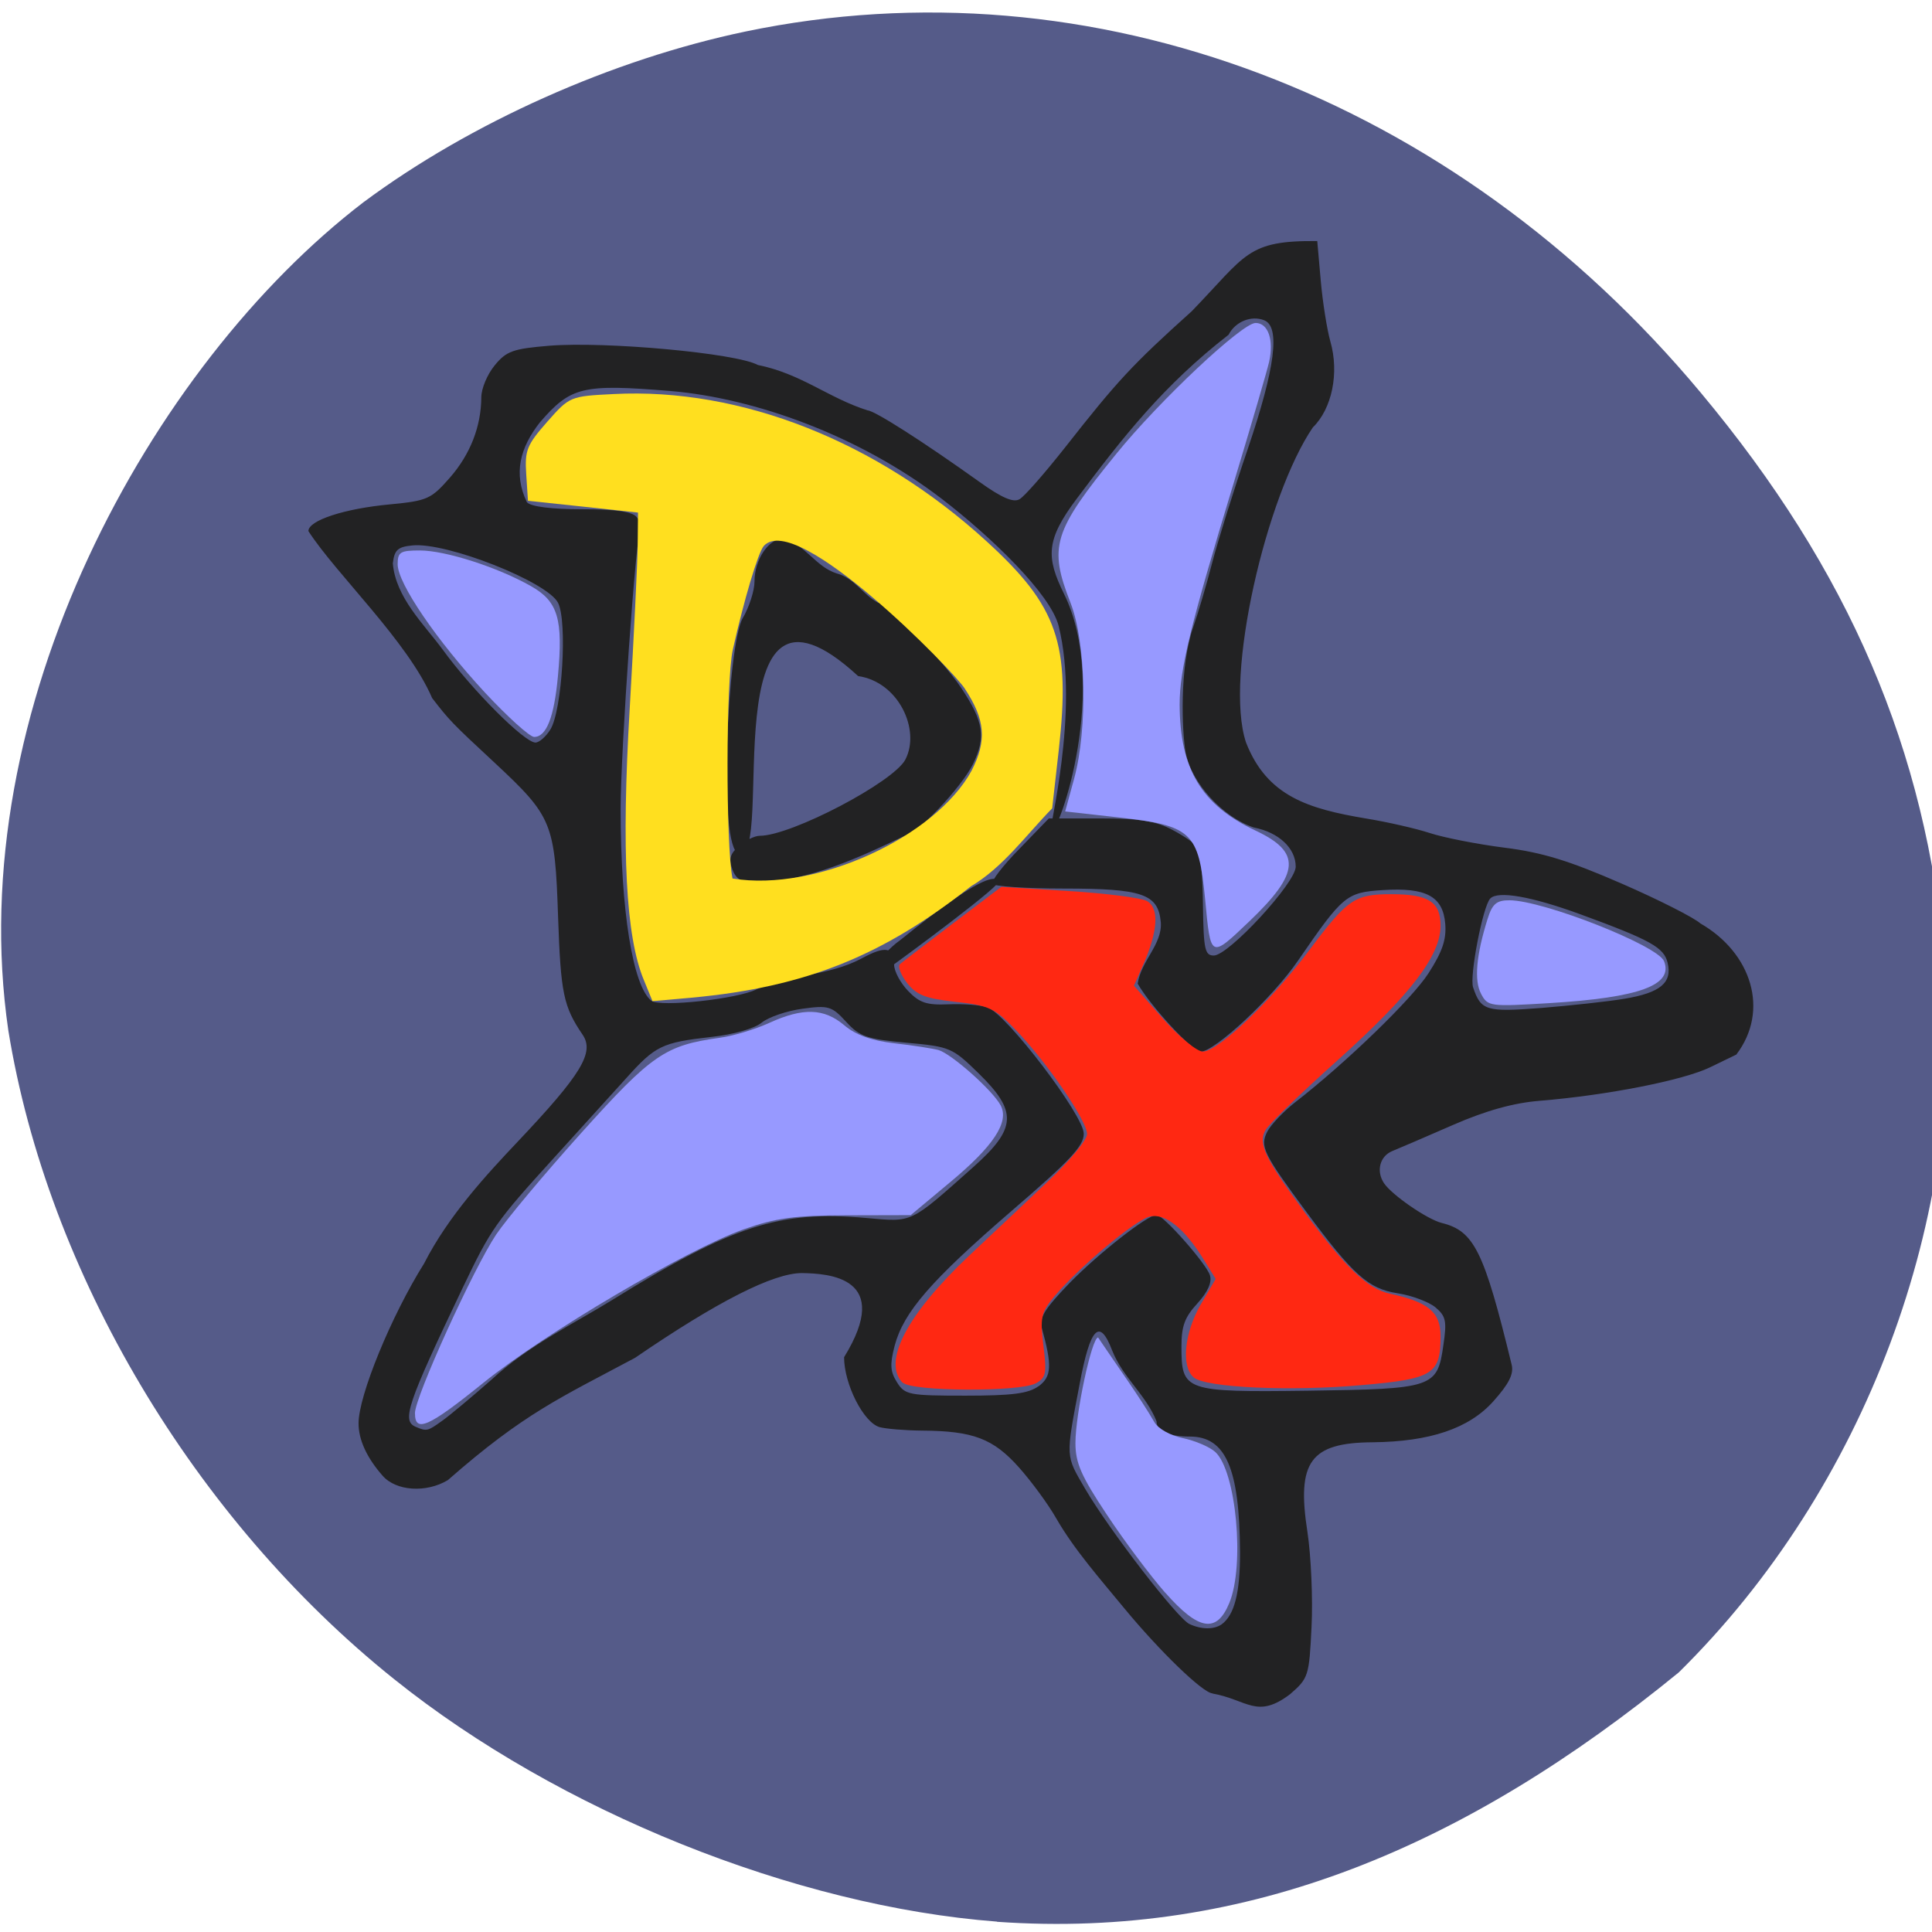 <svg xmlns="http://www.w3.org/2000/svg" viewBox="0 0 48 48"><path d="m 24.77 47.742 c -5.02 -0.383 -10.883 -2.742 -14.973 -6.02 c -4.977 -3.984 -8.613 -10.1 -9.59 -16.12 c -1.164 -7.961 3.527 -16.52 8.824 -20.578 c 2.664 -1.98 6.188 -3.551 9.496 -4.242 c 8.602 -1.793 17.578 1.602 23.73 8.977 c 3.688 4.418 5.598 8.871 6.06 14.14 c 0.559 6.316 -1.977 13.09 -6.609 17.652 c -5.266 4.301 -10.684 6.637 -16.941 6.195" fill="#555b89" fill-opacity="0.996"/><path d="m 30.12 42.07 c -0.238 -0.012 -1.305 -1.043 -2.188 -2.113 c -0.594 -0.723 -1.242 -1.453 -1.695 -2.242 c -0.191 -0.336 -0.605 -0.902 -0.922 -1.258 c -0.637 -0.715 -1.137 -0.906 -2.406 -0.914 c -0.418 -0.004 -0.895 -0.043 -1.055 -0.086 c -0.398 -0.113 -0.883 -1.066 -0.883 -1.738 c 1.227 -1.992 -0.387 -2.078 -1.047 -2.09 c -0.715 0 -2.109 0.711 -4.145 2.105 c -1.863 0.996 -2.75 1.371 -4.652 3.039 c -0.539 0.324 -1.289 0.273 -1.621 -0.109 c -0.395 -0.449 -0.598 -0.895 -0.598 -1.301 c 0 -0.691 0.813 -2.672 1.629 -3.973 c 0.605 -1.188 1.559 -2.215 2.32 -3.02 c 1.59 -1.68 1.918 -2.223 1.617 -2.664 c -0.477 -0.703 -0.543 -1.027 -0.609 -2.934 c -0.078 -2.328 -0.145 -2.488 -1.574 -3.82 c -1.078 -1 -1.129 -1.059 -1.555 -1.609 c -0.605 -1.41 -2.383 -3.078 -3.074 -4.148 c 0 -0.266 0.895 -0.559 2.027 -0.664 c 0.93 -0.09 1.02 -0.129 1.492 -0.668 c 0.504 -0.578 0.773 -1.27 0.777 -1.992 c 0 -0.215 0.148 -0.57 0.332 -0.793 c 0.289 -0.355 0.457 -0.414 1.352 -0.488 c 1.402 -0.113 4.652 0.184 5.184 0.477 c 1.094 0.223 1.754 0.82 2.73 1.129 c 0.176 0.008 1.371 0.77 2.785 1.781 c 0.547 0.391 0.836 0.516 0.988 0.426 c 0.121 -0.066 0.625 -0.645 1.125 -1.277 c 1.316 -1.676 1.672 -2.059 3.156 -3.395 c 1.363 -1.41 1.367 -1.758 3.117 -1.742 l 0.086 0.977 c 0.047 0.539 0.156 1.219 0.238 1.512 c 0.227 0.785 0.043 1.676 -0.434 2.141 c -1.148 1.684 -2.211 6.18 -1.66 7.828 c 0.523 1.34 1.555 1.648 2.973 1.887 c 0.531 0.086 1.25 0.25 1.594 0.363 c 0.344 0.113 1.176 0.277 1.852 0.363 c 0.941 0.117 1.621 0.328 2.91 0.891 c 0.926 0.402 1.809 0.852 1.961 0.992 c 1.266 0.727 1.727 2.16 0.891 3.258 l -0.652 0.316 c -0.672 0.324 -2.559 0.695 -4.234 0.832 c -0.641 0.051 -1.332 0.242 -2.148 0.598 c -0.66 0.289 -1.344 0.582 -1.516 0.652 c -0.309 0.129 -0.402 0.5 -0.203 0.797 c 0.195 0.293 1.074 0.898 1.434 0.988 c 0.805 0.199 1.051 0.695 1.738 3.523 c 0.055 0.23 -0.066 0.473 -0.457 0.91 c -0.605 0.676 -1.578 1 -2.988 1.016 c -1.559 0.008 -1.902 0.48 -1.629 2.23 c 0.09 0.598 0.137 1.66 0.102 2.355 c -0.059 1.227 -0.078 1.277 -0.531 1.672 c -0.828 0.629 -1.059 0.141 -1.934 -0.016 m 0.223 -1.711 c 0.324 -0.23 0.469 -0.785 0.465 -1.801 c -0.012 -2.082 -0.355 -2.871 -1.246 -2.871 c -0.531 0 -0.828 -0.137 -0.828 -0.379 c -0.262 -0.66 -0.828 -1.074 -1.102 -1.758 c -0.313 -0.82 -0.543 -0.586 -0.809 0.832 c -0.352 1.852 -0.355 1.758 0.141 2.609 c 0.594 1.016 2.297 3.227 2.59 3.355 c 0.297 0.137 0.602 0.137 0.789 0.012 m -19.352 -5.066 c 0.191 -0.137 0.742 -0.598 1.23 -1.027 c 0.895 -0.836 2.098 -1.418 2.992 -1.973 c 2.992 -1.852 4.152 -2.227 6.313 -2.035 c 1.164 0.102 1.063 0.152 2.668 -1.277 c 1.066 -0.953 1.086 -1.371 0.121 -2.316 c -0.656 -0.641 -0.711 -0.664 -1.793 -0.762 c -0.988 -0.09 -1.164 -0.152 -1.5 -0.52 c -0.355 -0.387 -0.438 -0.414 -1.086 -0.324 c -0.383 0.051 -0.84 0.207 -1.01 0.344 c -0.18 0.148 -0.707 0.297 -1.242 0.355 c -1.242 0.141 -1.398 0.215 -2.137 1.039 c -0.352 0.387 -1.141 1.258 -1.754 1.934 c -1.488 1.637 -1.59 1.781 -2.305 3.277 c -1.375 2.883 -1.512 3.289 -1.16 3.438 c 0.273 0.117 0.301 0.109 0.66 -0.152 m 14.816 -0.855 c 0.324 -0.242 0.34 -0.512 0.078 -1.453 c -0.07 -0.242 0.078 -0.477 0.691 -1.113 c 0.727 -0.742 1.934 -1.691 2.164 -1.691 c 0.164 0 1.238 1.215 1.324 1.5 c 0.055 0.176 -0.055 0.414 -0.313 0.699 c -0.313 0.34 -0.395 0.563 -0.395 1.066 c 0 1.113 0.07 1.141 3.148 1.102 c 3.109 -0.043 3.211 -0.074 3.359 -1.129 c 0.09 -0.602 0.063 -0.723 -0.195 -0.941 c -0.164 -0.137 -0.59 -0.297 -0.949 -0.352 c -0.719 -0.113 -1.098 -0.453 -2.262 -2.023 c -1.07 -1.449 -1.156 -1.625 -0.969 -1.992 c 0.094 -0.176 0.398 -0.496 0.68 -0.719 c 1.27 -0.984 2.91 -2.57 3.328 -3.219 c 0.344 -0.535 0.445 -0.836 0.414 -1.223 c -0.055 -0.684 -0.473 -0.91 -1.551 -0.84 c -0.906 0.059 -0.988 0.125 -2.105 1.75 c -0.633 0.922 -2.07 2.266 -2.426 2.266 c -0.195 0 -1.25 -1.145 -1.559 -1.691 c 0.082 -0.566 0.617 -0.98 0.574 -1.527 c -0.066 -0.703 -0.449 -0.836 -2.426 -0.836 c -0.93 0 -1.723 -0.055 -1.758 -0.117 c -0.039 -0.063 0.262 -0.453 0.668 -0.867 l 0.734 -0.758 h 1.27 c 0.992 0 1.387 0.063 1.809 0.289 c 0.297 0.156 0.586 0.359 0.637 0.449 c 0.055 0.09 0.105 0.727 0.113 1.414 c 0.016 1.102 0.047 1.254 0.27 1.254 c 0.367 0 2.035 -1.805 2.035 -2.207 c 0 -0.457 -0.418 -0.852 -1.039 -0.973 c -0.77 -0.254 -1.547 -1.098 -1.695 -1.859 c -0.094 -0.535 -0.16 -2.133 0.191 -3.129 c 0.121 -0.348 0.332 -1.063 0.469 -1.594 c 0.137 -0.527 0.535 -1.805 0.887 -2.836 c 0.676 -1.996 0.809 -3.02 0.406 -3.184 c -0.32 -0.129 -0.719 0.031 -0.887 0.359 c -1.621 1.262 -2.621 2.535 -3.773 4.074 c -0.77 1.027 -0.762 1.453 -0.316 2.363 c 1.125 2.289 -0.102 5.934 -0.336 5.934 c -0.066 0 0.734 -3 0.203 -5.137 c -0.199 -0.789 -1.672 -2.211 -2.902 -3.156 c -2.059 -1.578 -4.656 -2.504 -6.738 -2.68 c -2.195 -0.18 -2.48 -0.109 -3.25 0.781 c -0.492 0.629 -0.664 1.27 -0.32 1.984 c 0.102 0.109 0.617 0.172 1.367 0.172 c 0.84 0 1.25 0.059 1.359 0.195 c 0.086 0.105 0.129 0.223 0.098 0.254 c -0.113 0.117 -0.496 5.539 -0.496 6.996 c 0 2.523 0.301 4.398 0.762 4.766 c 0.211 0.168 2.168 -0.047 2.617 -0.285 c 0.848 -0.379 1.773 -0.324 2.602 -0.762 c 0.602 -0.328 0.813 -0.289 0.813 0.152 c 0 0.16 0.156 0.453 0.348 0.652 c 0.285 0.297 0.465 0.355 1 0.332 c 0.363 -0.016 0.797 0.016 0.969 0.074 c 0.469 0.156 2.395 2.684 2.395 3.141 c 0 0.305 -0.336 0.664 -1.793 1.918 c -2 1.727 -2.684 2.512 -2.906 3.352 c -0.121 0.465 -0.109 0.641 0.059 0.906 c 0.195 0.313 0.301 0.332 1.699 0.332 c 1.156 0 1.563 -0.051 1.816 -0.234 m -3.453 -11.07 c 0.125 -0.086 2.207 -1.848 2.457 -1.488 c 0.23 0.008 -2.465 1.988 -2.66 2.125 c -1.203 0.84 -0.234 -0.332 0.203 -0.637 m -4.152 -1.77 c -0.094 -0.254 -0.059 -0.383 0.16 -0.582 c 0.156 -0.137 0.391 -0.254 0.523 -0.254 c 0.777 0 3.332 -1.336 3.617 -1.898 c 0.379 -0.738 -0.172 -1.926 -1.176 -2.07 c -3.699 -3.41 -2.031 4.629 -2.965 4.41 c -0.527 -0.121 -0.277 -5.215 0.098 -5.848 c 0.16 -0.273 0.293 -0.684 0.293 -0.914 c 0 -0.543 0.352 -1.066 0.715 -1.066 c 0.551 0.152 0.801 0.699 1.324 0.867 c 0.449 0.117 0.645 0.523 1.027 0.727 c 0.219 0 1.59 1.402 2.066 2.113 c 0.563 0.844 0.621 1.227 0.297 1.895 c -0.289 0.59 -1.426 1.785 -1.699 1.785 c -1.109 0.531 -2.391 1.129 -3.676 1.16 c -0.371 0 -0.508 -0.074 -0.605 -0.324 m 22.17 3.211 c 0.887 -0.148 1.188 -0.398 1.066 -0.895 c -0.09 -0.379 -0.422 -0.563 -2.168 -1.203 c -1.219 -0.445 -2.047 -0.59 -2.238 -0.391 c -0.184 0.191 -0.52 1.934 -0.426 2.207 c 0.195 0.578 0.32 0.617 1.688 0.512 c 0.727 -0.059 1.664 -0.16 2.078 -0.23 m -26.691 -6.688 c 0.293 -0.469 0.426 -2.688 0.191 -3.148 c -0.266 -0.523 -2.773 -1.512 -3.617 -1.426 c -0.367 0.035 -0.449 0.113 -0.488 0.445 c 0.07 0.852 0.781 1.52 1.234 2.137 c 0.742 1.02 2.035 2.313 2.309 2.316 c 0.094 0 0.262 -0.148 0.371 -0.324" fill="#222223"/><path d="m 15.996 24.348 c -0.449 -1.078 -0.559 -3.211 -0.352 -6.73 c 0.105 -1.809 0.195 -3.648 0.199 -4.086 l 0.008 -0.797 l -1.367 -0.148 l -1.367 -0.145 l -0.043 -0.66 c -0.039 -0.594 0.016 -0.727 0.52 -1.301 c 0.559 -0.633 0.57 -0.637 1.652 -0.691 c 3.16 -0.164 6.543 1.172 9.262 3.656 c 1.773 1.617 2.094 2.547 1.797 5.188 l -0.164 1.449 c -0.641 0.656 -1.223 1.469 -2.02 1.938 c -2.164 1.707 -4.078 2.504 -6.941 2.766 l -0.969 0.086 m 7.926 -5.723 c 0.387 -0.754 0.344 -1.262 -0.168 -2.043 c -0.27 -0.426 -4.191 -4.453 -4.996 -3.539 c -0.145 0.18 -0.488 1.336 -0.766 2.57 c -0.172 0.762 -0.176 4.875 -0.008 5.688 c 2.09 0.344 5.05 -1.047 5.938 -2.676" fill="#ffdf1f"/><path d="m 22.43 34.36 c -0.516 -0.52 0.098 -1.699 1.645 -3.16 c 0.551 -0.516 1.434 -1.352 1.965 -1.852 c 0.531 -0.5 0.969 -1.027 0.969 -1.172 c 0 -0.324 -0.992 -1.777 -1.766 -2.582 c -0.527 -0.547 -0.668 -0.613 -1.5 -0.703 c -0.746 -0.082 -0.969 -0.168 -1.207 -0.469 c -0.156 -0.203 -0.238 -0.414 -0.176 -0.469 c 0.063 -0.055 0.652 -0.508 1.316 -1.01 l 1.203 -0.91 l 1.672 0.105 c 0.918 0.055 1.793 0.168 1.941 0.246 c 0.313 0.172 0.281 0.742 -0.09 1.586 l -0.23 0.52 l 0.723 0.82 c 0.398 0.449 0.844 0.816 0.988 0.816 c 0.379 0 1.723 -1.281 2.664 -2.543 c 0.934 -1.246 1.113 -1.367 2.02 -1.367 c 0.926 0 1.223 0.191 1.223 0.785 c 0 0.742 -0.746 1.715 -2.574 3.355 c -0.902 0.809 -1.703 1.582 -1.777 1.723 c -0.188 0.332 -0.008 0.703 0.945 2 c 1.035 1.406 1.59 1.941 2.148 2.063 c 0.957 0.207 1.258 0.457 1.258 1.055 c 0 0.945 -0.188 1.063 -1.953 1.215 c -1.785 0.16 -3.875 0.063 -4.176 -0.188 c -0.32 -0.266 -0.238 -1.105 0.168 -1.809 l 0.375 -0.641 l -0.293 -0.473 c -0.48 -0.785 -0.969 -1.172 -1.355 -1.074 c -0.363 0.094 -1.766 1.27 -2.363 1.984 c -0.328 0.395 -0.355 0.52 -0.27 1.219 c 0.086 0.691 0.066 0.801 -0.188 0.938 c -0.406 0.219 -3.082 0.203 -3.301 -0.016" fill="#ff2812"/><g fill="#9799ff"><path d="m 12.06 17.219 c -1.219 -1.316 -2.18 -2.727 -2.18 -3.199 c 0 -0.305 0.066 -0.344 0.551 -0.344 c 0.633 0 1.93 0.414 2.762 0.887 c 0.672 0.379 0.801 0.82 0.668 2.242 c -0.094 1.012 -0.285 1.504 -0.59 1.504 c -0.109 0 -0.652 -0.492 -1.211 -1.09"/><path d="m 10.309 35.11 c 0 -0.398 1.457 -3.602 2.02 -4.441 c 0.25 -0.371 1.203 -1.512 2.121 -2.531 c 1.746 -1.941 2.078 -2.168 3.434 -2.355 c 0.328 -0.043 0.879 -0.211 1.223 -0.367 c 0.844 -0.387 1.367 -0.367 1.867 0.055 c 0.285 0.242 0.676 0.383 1.246 0.449 c 0.457 0.051 0.949 0.129 1.098 0.168 c 0.32 0.094 1.344 1 1.543 1.375 c 0.219 0.41 -0.172 1.01 -1.266 1.918 l -0.969 0.809 l -1.586 0.004 c -1.309 0.004 -1.766 0.066 -2.574 0.352 c -1.406 0.504 -4.938 2.582 -6.461 3.813 c -1.359 1.098 -1.695 1.246 -1.695 0.754"/><path d="m 29.941 22.34 c -0.164 -1.68 -0.324 -1.828 -2.184 -2.035 l -1.293 -0.145 l 0.223 -0.816 c 0.34 -1.25 0.297 -3.379 -0.09 -4.367 c -0.547 -1.398 -0.438 -1.766 1.145 -3.711 c 1.066 -1.313 3.117 -3.242 3.453 -3.242 c 0.313 0 0.457 0.422 0.336 0.965 c -0.051 0.227 -0.449 1.586 -0.883 3.02 c -1.074 3.531 -1.34 4.625 -1.34 5.492 c 0.004 1.605 0.543 2.5 1.883 3.133 c 1.145 0.539 1.109 1.051 -0.145 2.25 c -0.98 0.934 -0.965 0.941 -1.105 -0.543"/><path d="m 36.797 24.691 c -0.176 -0.332 -0.121 -0.957 0.16 -1.855 c 0.117 -0.379 0.223 -0.469 0.543 -0.469 c 0.836 0 3.695 1.125 3.844 1.516 c 0.23 0.594 -0.609 0.902 -2.844 1.039 c -1.484 0.09 -1.535 0.086 -1.703 -0.23"/><path d="m 28.949 39.57 c -0.367 -0.418 -1.02 -1.289 -1.449 -1.938 c -0.637 -0.957 -0.781 -1.285 -0.781 -1.781 c 0 -0.723 0.406 -2.621 0.563 -2.621 c 0.453 0.676 1.027 1.465 1.395 2.098 c 0.09 0.164 0.395 0.336 0.711 0.402 c 0.305 0.063 0.668 0.219 0.805 0.344 c 0.52 0.473 0.738 2.816 0.348 3.754 c -0.313 0.758 -0.762 0.684 -1.59 -0.258"/></g></svg>